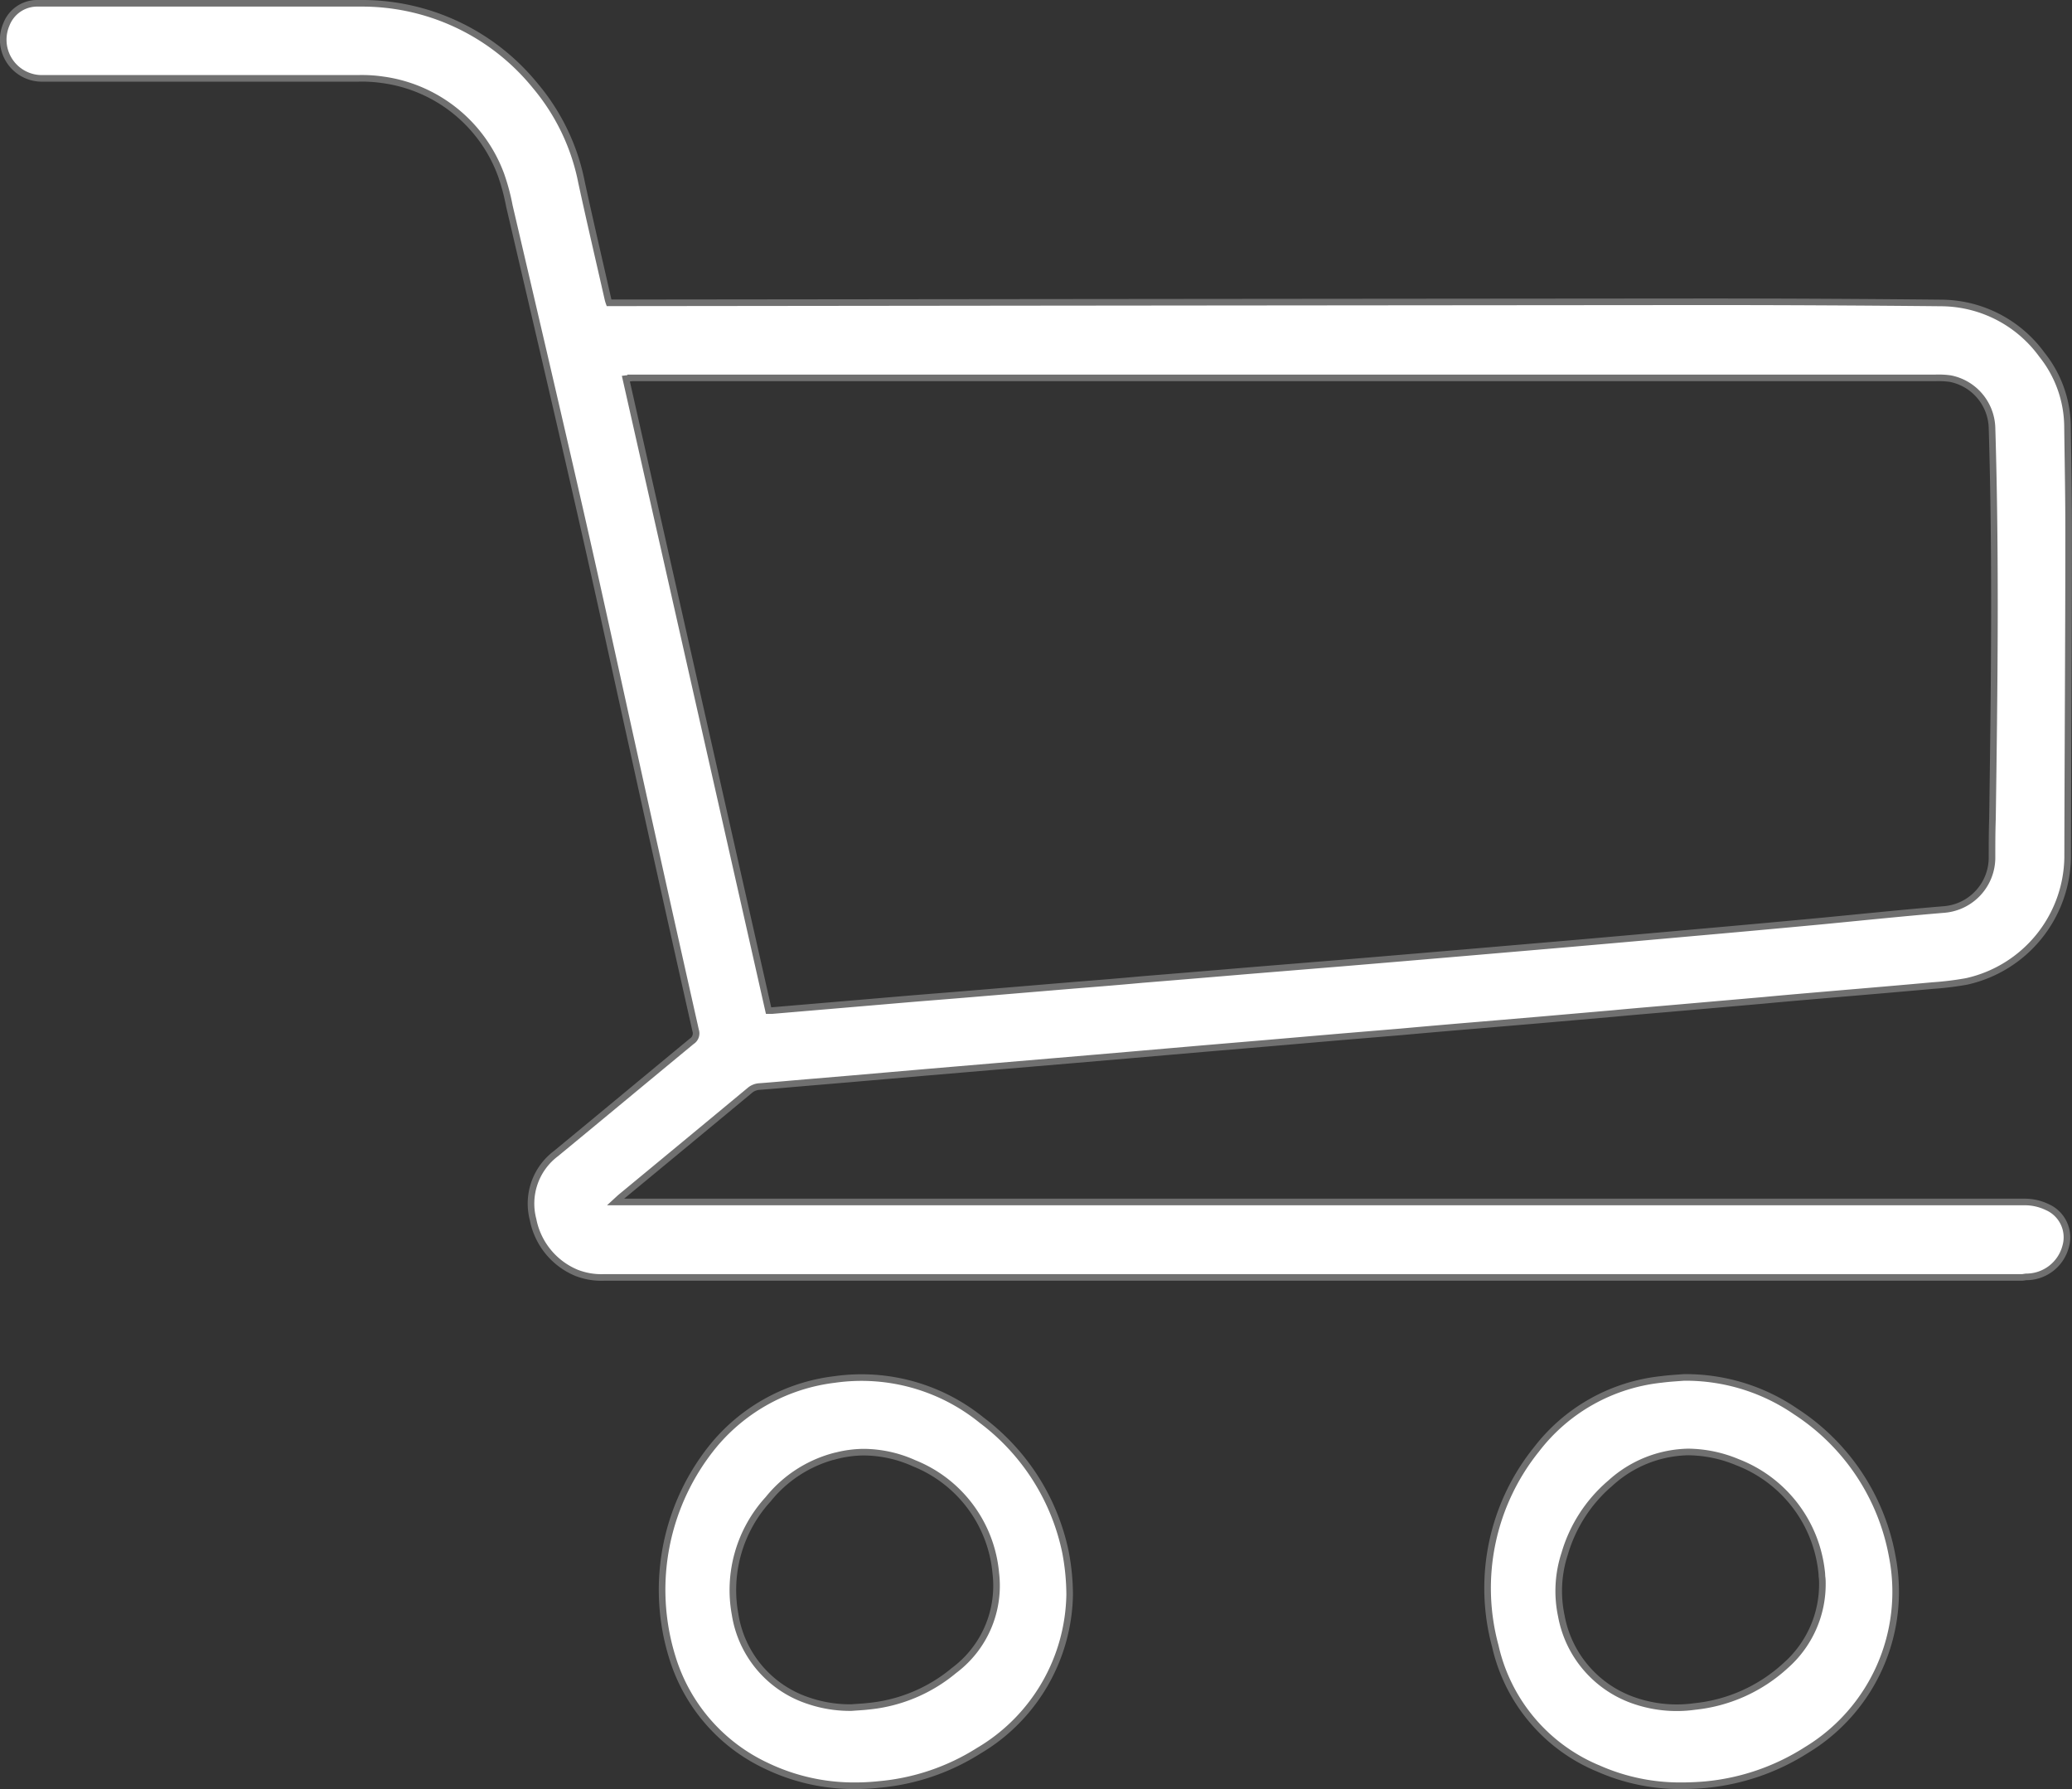 <svg xmlns="http://www.w3.org/2000/svg" width="31.394" height="27.1" viewBox="0 0 31.394 27.1">
  <rect x="0" y="0" width="31.394" height="27.1" fill="#333333" stroke="none"/>
  <path id="Cart" d="M11.56,26.7a2.676,2.676,0,0,1-1.43-1.648,3.452,3.452,0,0,1,.638-3.221,2.817,2.817,0,0,1,1.822-.985,2.89,2.89,0,0,1,2.228.617,3.348,3.348,0,0,1,1.27,2,3.48,3.48,0,0,1,.063.64,2.8,2.8,0,0,1-1.38,2.368,3.38,3.38,0,0,1-1.51.51Q13.081,27,12.9,27A3.062,3.062,0,0,1,11.56,26.7Zm1.022-4.691a1.917,1.917,0,0,0-1,.652,2.037,2.037,0,0,0-.5,1.744,1.646,1.646,0,0,0,1.123,1.311,1.942,1.942,0,0,0,.642.1c.084-.007.168-.01.252-.02a2.379,2.379,0,0,0,1.3-.542,1.6,1.6,0,0,0,.633-1.472,1.984,1.984,0,0,0-1.238-1.667,1.879,1.879,0,0,0-.762-.168A1.72,1.72,0,0,0,12.583,22.01Zm11.57,4.726A2.632,2.632,0,0,1,22.6,24.884a3.352,3.352,0,0,1,.624-2.979,2.748,2.748,0,0,1,1.893-1.06c.129-.017.259-.023.339-.03a2.946,2.946,0,0,1,1.7.519,3.323,3.323,0,0,1,1.46,2.2,2.8,2.8,0,0,1-1.3,2.924,3.435,3.435,0,0,1-1.532.526Q25.6,27,25.417,27A3.051,3.051,0,0,1,24.153,26.735Zm.18-4.309a2.221,2.221,0,0,0-.68,1.057,1.816,1.816,0,0,0-.052.942,1.674,1.674,0,0,0,1.125,1.292,1.969,1.969,0,0,0,.9.082A2.394,2.394,0,0,0,27,25.179a1.641,1.641,0,0,0,.556-1.24c0-.029,0-.07-.007-.112a.687.687,0,0,0-.006-.081A2.008,2.008,0,0,0,26.271,22.1a1.98,1.98,0,0,0-.746-.156A1.8,1.8,0,0,0,24.333,22.426ZM30.588,19.3H9.1a1.04,1.04,0,0,1-.417-.068,1.1,1.1,0,0,1-.662-.808.948.948,0,0,1,.347-1c.686-.565,1.369-1.133,2.056-1.7a.142.142,0,0,0,.06-.165q-.473-2.1-.938-4.211c-.273-1.234-.541-2.471-.822-3.7-.348-1.527-.706-3.052-1.062-4.577A3.217,3.217,0,0,0,7.536,2.6a2.229,2.229,0,0,0-1.8-1.442,2.176,2.176,0,0,0-.361-.021H.6A.586.586,0,0,1,.041.319.5.5,0,0,1,.522,0c.284,0,.568,0,.852,0C2.717,0,4.061,0,5.4,0a3.381,3.381,0,0,1,2.655,1.25,3.237,3.237,0,0,1,.7,1.461c.128.591.266,1.178.4,1.769a.522.522,0,0,0,.017.057h.134l6.413-.007q5.019-.005,10.038-.009,1.8,0,3.6.018a1.9,1.9,0,0,1,1.526.785,1.765,1.765,0,0,1,.387,1.093c.007.545.018,1.09.017,1.635,0,1.629-.012,3.258-.015,4.887a1.955,1.955,0,0,1-1.53,1.877,4.675,4.675,0,0,1-.512.063c-.471.043-.943.083-1.416.123-.379.033-.758.064-1.136.1l-1.146.1c-.38.034-.758.064-1.138.1l-1.146.1-.92.078q-.578.048-1.155.1l-.912.076-1.162.1-.921.078-1.155.1-.9.077-1.182.1-.919.078-1.155.1-.921.078c-.165.015-.33.029-.5.042a.248.248,0,0,0-.146.062q-.973.807-1.95,1.613c-.021.018-.042.038-.08.073H30.611a.788.788,0,0,1,.35.077.5.5,0,0,1,.28.6.617.617,0,0,1-.6.458ZM9.5,5.677l-.073.009q1.081,4.789,2.162,9.572c.024,0,.038,0,.053,0l.883-.075,1.173-.1c.32-.027.638-.051.957-.078l1.4-.117c.4-.033.794-.063,1.191-.1q.813-.066,1.625-.135l1.408-.115q.9-.075,1.8-.152l1.669-.143q.917-.08,1.831-.162.978-.086,1.957-.178c.625-.06,1.248-.125,1.874-.177a.79.79,0,0,0,.716-.775c0-.2,0-.4.007-.6.028-1.974.053-3.948-.007-5.922a.783.783,0,0,0-.628-.743,1.281,1.281,0,0,0-.225-.012H9.5Z" transform="translate(0.056 0.05)" fill="#fff" stroke="#707070" stroke-miterlimit="10" stroke-width="0.1"/>
</svg>

